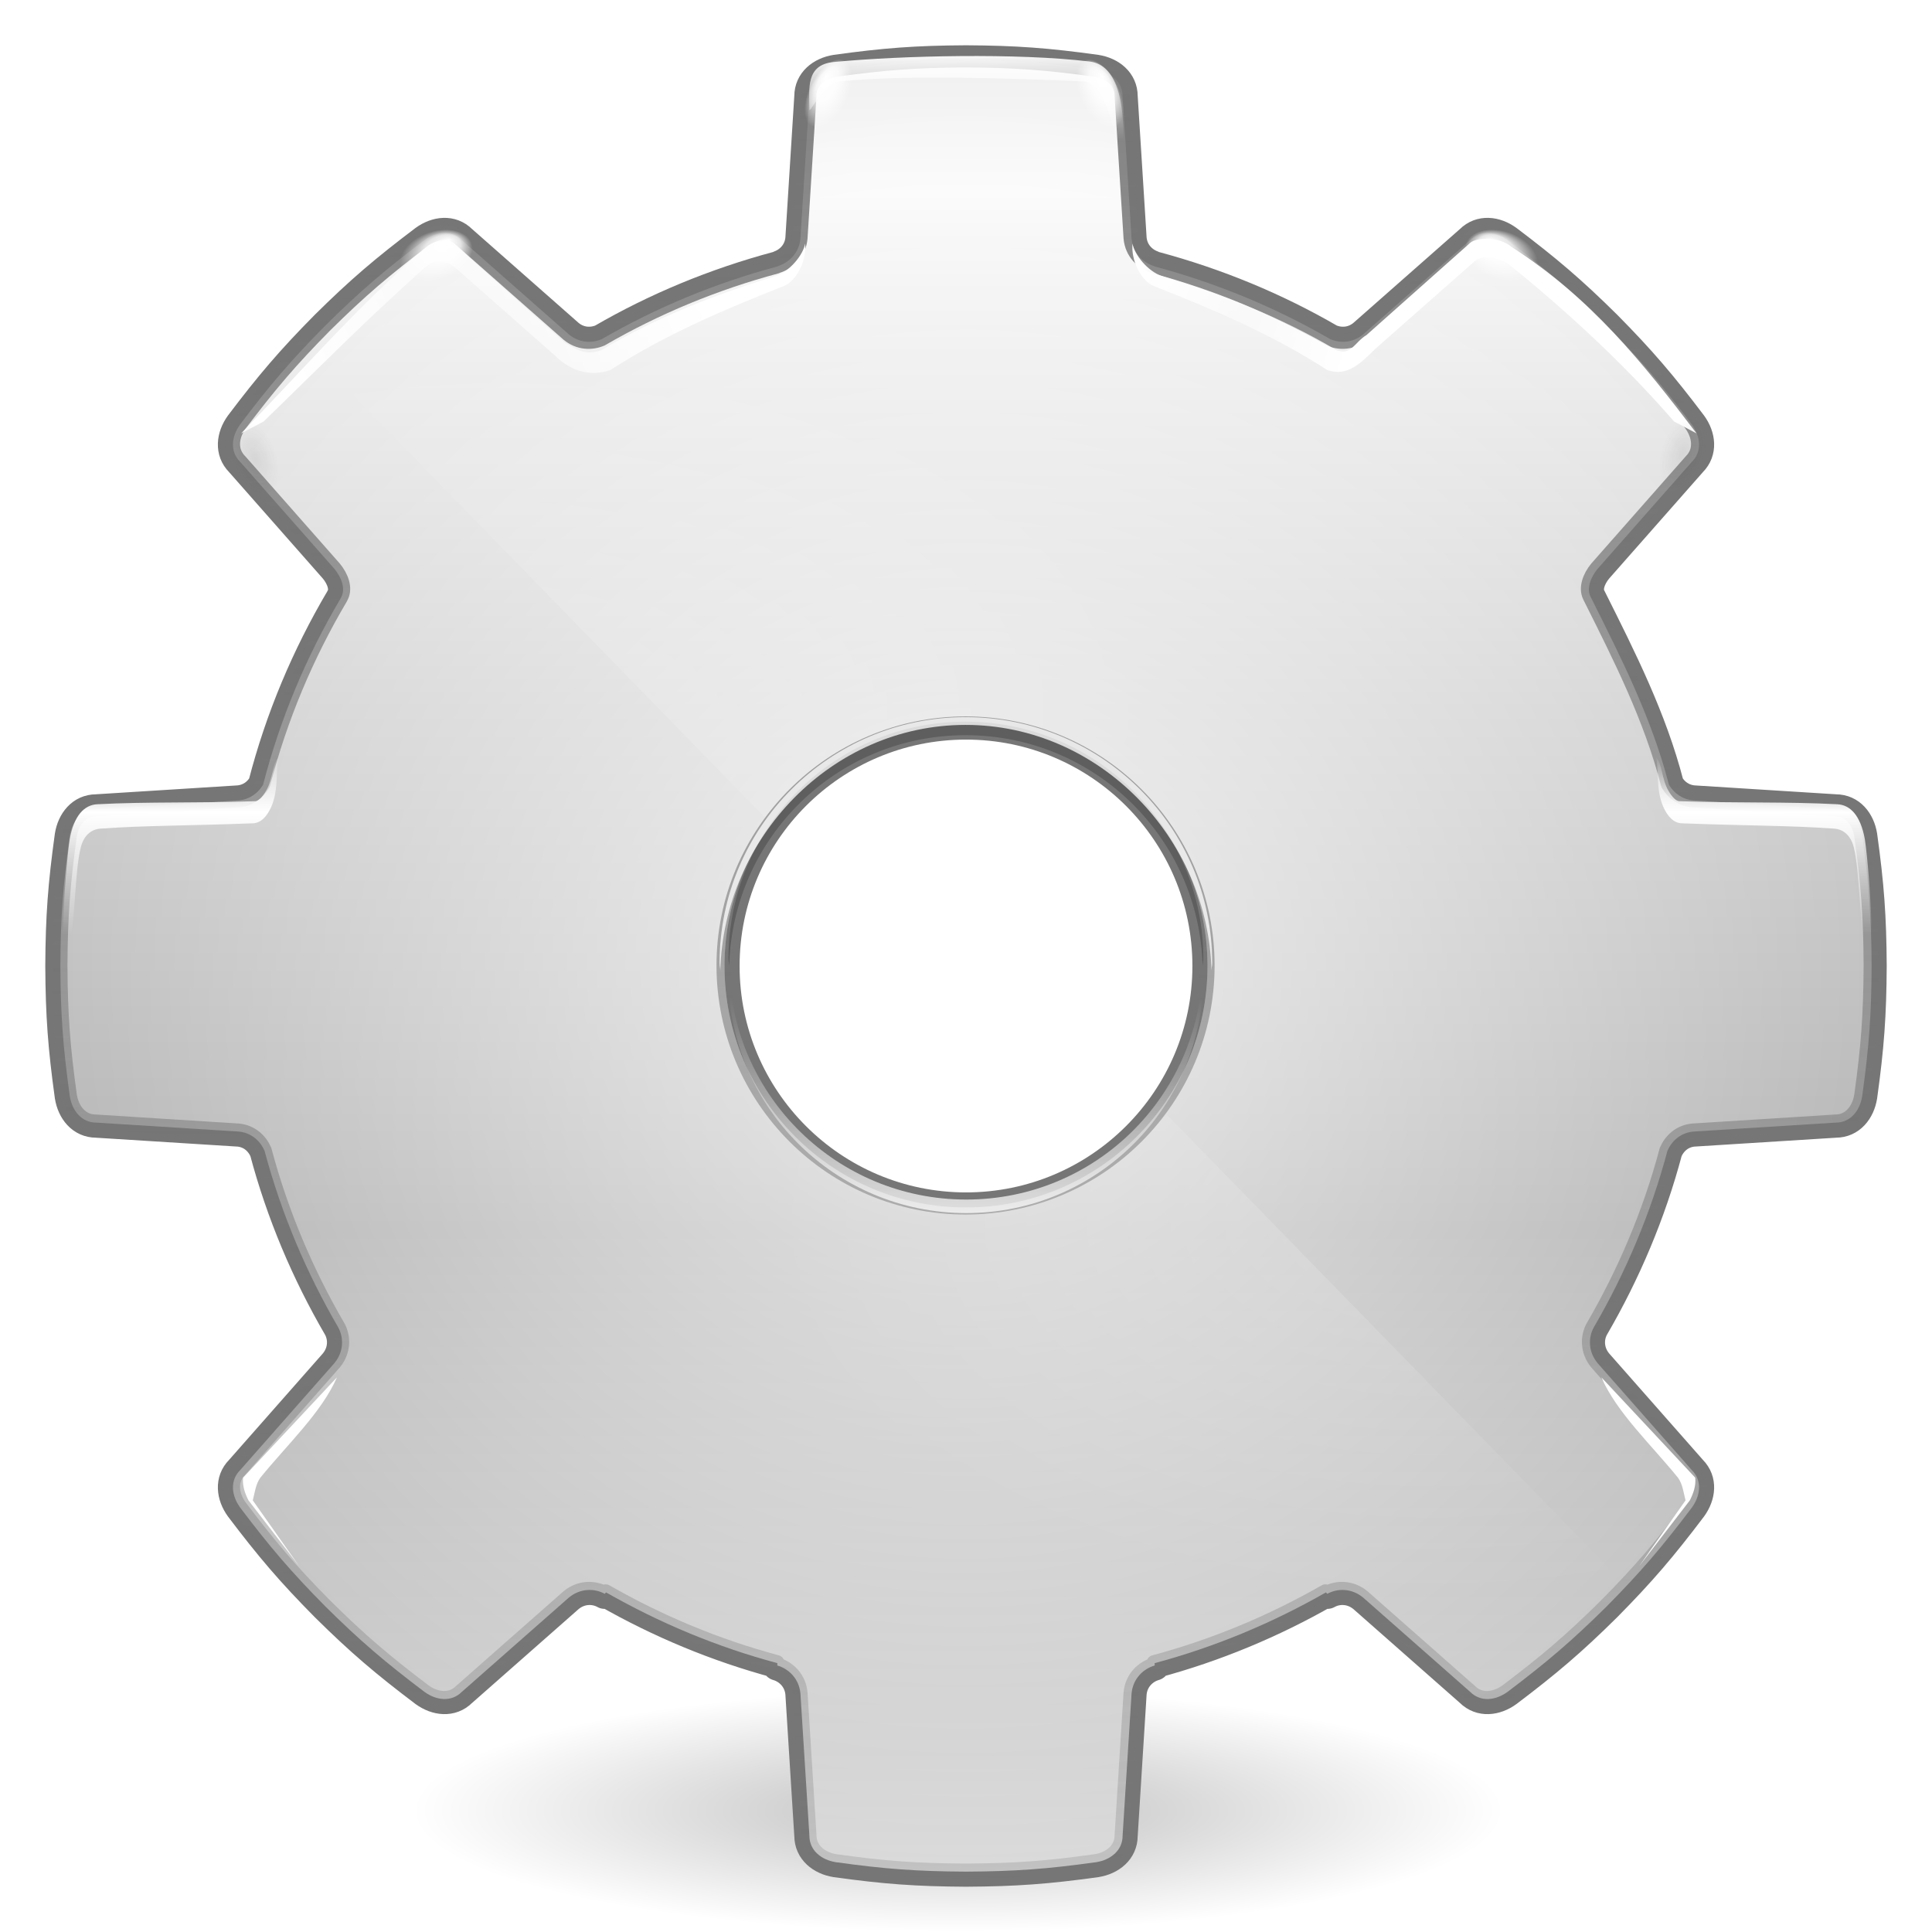 <?xml version="1.0" encoding="UTF-8" standalone="no"?>
<!-- Created with Inkscape (http://www.inkscape.org/) -->
<svg
   xmlns:dc="http://purl.org/dc/elements/1.1/"
   xmlns:cc="http://web.resource.org/cc/"
   xmlns:rdf="http://www.w3.org/1999/02/22-rdf-syntax-ns#"
   xmlns:svg="http://www.w3.org/2000/svg"
   xmlns="http://www.w3.org/2000/svg"
   xmlns:xlink="http://www.w3.org/1999/xlink"
   xmlns:sodipodi="http://sodipodi.sourceforge.net/DTD/sodipodi-0.dtd"
   xmlns:inkscape="http://www.inkscape.org/namespaces/inkscape"
   id="svg2"
   sodipodi:version="0.32"
   inkscape:version="0.45.1"
   width="128"
   height="128"
   version="1.0"
   inkscape:export-filename="/home/pinheiro/pics/oxygen/scalable/actions/exec.png"
   inkscape:export-xdpi="11.25"
   inkscape:export-ydpi="11.25"
   sodipodi:docbase="/home/pinheiro/pics/oxygen/scalable/actions"
   sodipodi:docname="exec.svg"
   inkscape:output_extension="org.inkscape.output.svg.inkscape">
  <defs
     id="defs5">
    <linearGradient
       inkscape:collect="always"
       id="linearGradient5968">
      <stop
         style="stop-color:#000000;stop-opacity:1;"
         offset="0"
         id="stop5970" />
      <stop
         style="stop-color:#000000;stop-opacity:0;"
         offset="1"
         id="stop5972" />
    </linearGradient>
    <linearGradient
       inkscape:collect="always"
       id="linearGradient5880">
      <stop
         style="stop-color:#ffffff;stop-opacity:1;"
         offset="0"
         id="stop5882" />
      <stop
         style="stop-color:#ffffff;stop-opacity:0;"
         offset="1"
         id="stop5884" />
    </linearGradient>
    <linearGradient
       id="linearGradient5515">
      <stop
         style="stop-color:#ffffff;stop-opacity:0;"
         offset="0"
         id="stop5517" />
      <stop
         id="stop5523"
         offset="0.325"
         style="stop-color:#ffffff;stop-opacity:1;" />
      <stop
         style="stop-color:#ffffff;stop-opacity:0;"
         offset="1"
         id="stop5519" />
    </linearGradient>
    <linearGradient
       id="linearGradient5267">
      <stop
         style="stop-color:#ffffff;stop-opacity:1;"
         offset="0"
         id="stop5269" />
      <stop
         id="stop5275"
         offset="0.5"
         style="stop-color:#ffffff;stop-opacity:0.504;" />
      <stop
         style="stop-color:#ffffff;stop-opacity:1;"
         offset="1"
         id="stop5271" />
    </linearGradient>
    <linearGradient
       id="linearGradient5247">
      <stop
         style="stop-color:#ffffff;stop-opacity:1;"
         offset="0"
         id="stop5249" />
      <stop
         id="stop5255"
         offset="0.5"
         style="stop-color:#ffffff;stop-opacity:0.791;" />
      <stop
         style="stop-color:#ffffff;stop-opacity:0;"
         offset="1"
         id="stop5251" />
    </linearGradient>
    <linearGradient
       inkscape:collect="always"
       id="linearGradient5213">
      <stop
         style="stop-color:#ffffff;stop-opacity:1;"
         offset="0"
         id="stop5215" />
      <stop
         style="stop-color:#ffffff;stop-opacity:0;"
         offset="1"
         id="stop5217" />
    </linearGradient>
    <linearGradient
       inkscape:collect="always"
       id="linearGradient5131">
      <stop
         style="stop-color:#767676;stop-opacity:1;"
         offset="0"
         id="stop5133" />
      <stop
         style="stop-color:#767676;stop-opacity:0;"
         offset="1"
         id="stop5135" />
    </linearGradient>
    <linearGradient
       inkscape:collect="always"
       id="linearGradient4993">
      <stop
         style="stop-color:#ffffff;stop-opacity:1;"
         offset="0"
         id="stop4995" />
      <stop
         style="stop-color:#ffffff;stop-opacity:0;"
         offset="1"
         id="stop4997" />
    </linearGradient>
    <linearGradient
       inkscape:collect="always"
       id="linearGradient4913">
      <stop
         style="stop-color:#ffffff;stop-opacity:1;"
         offset="0"
         id="stop4915" />
      <stop
         style="stop-color:#ffffff;stop-opacity:0;"
         offset="1"
         id="stop4917" />
    </linearGradient>
    <linearGradient
       id="linearGradient4893">
      <stop
         style="stop-color:#000000;stop-opacity:0;"
         offset="0"
         id="stop4895" />
      <stop
         id="stop4909"
         offset="0.611"
         style="stop-color:#000000;stop-opacity:0;" />
      <stop
         id="stop4905"
         offset="0.685"
         style="stop-color:#000000;stop-opacity:0.378;" />
      <stop
         style="stop-color:#000000;stop-opacity:0;"
         offset="0.75"
         id="stop4907" />
      <stop
         style="stop-color:#000000;stop-opacity:0;"
         offset="1"
         id="stop4897" />
    </linearGradient>
    <linearGradient
       inkscape:collect="always"
       id="linearGradient3285">
      <stop
         style="stop-color:#474747;stop-opacity:1;"
         offset="0"
         id="stop3287" />
      <stop
         style="stop-color:#474747;stop-opacity:0;"
         offset="1"
         id="stop3289" />
    </linearGradient>
    <linearGradient
       id="linearGradient3184">
      <stop
         style="stop-color:#fcfcfc;stop-opacity:1;"
         offset="0"
         id="stop3186" />
      <stop
         style="stop-color:#c0c0c0;stop-opacity:1;"
         offset="1"
         id="stop3188" />
    </linearGradient>
    <linearGradient
       id="linearGradient3152">
      <stop
         style="stop-color:#a2a2a2;stop-opacity:1;"
         offset="0"
         id="stop3154" />
      <stop
         id="stop3166"
         offset="0.278"
         style="stop-color:#b7b7b7;stop-opacity:1;" />
      <stop
         id="stop3160"
         offset="0.348"
         style="stop-color:#f2f2f2;stop-opacity:1;" />
      <stop
         style="stop-color:#858585;stop-opacity:1;"
         offset="0.691"
         id="stop3162" />
      <stop
         id="stop3164"
         offset="0.767"
         style="stop-color:#8f8f8f;stop-opacity:1;" />
      <stop
         style="stop-color:#a4a4a4;stop-opacity:1;"
         offset="0.849"
         id="stop3182" />
      <stop
         style="stop-color:#757575;stop-opacity:1;"
         offset="0.884"
         id="stop3178" />
      <stop
         id="stop3180"
         offset="0.913"
         style="stop-color:#989898;stop-opacity:1;" />
      <stop
         style="stop-color:#acacac;stop-opacity:1;"
         offset="1"
         id="stop3156" />
    </linearGradient>
    <linearGradient
       id="linearGradient10207">
      <stop
         id="stop10209"
         offset="0"
         style="stop-color:#b4b4b4;stop-opacity:1;" />
      <stop
         style="stop-color:#d1d1d1;stop-opacity:1;"
         offset="0.5"
         id="stop4937" />
      <stop
         id="stop10211"
         offset="1"
         style="stop-color:#fafafa;stop-opacity:1;" />
    </linearGradient>
    <linearGradient
       id="linearGradient3752">
      <stop
         id="stop3754"
         offset="0"
         style="stop-color:#000000;stop-opacity:1;" />
      <stop
         id="stop3756"
         offset="1"
         style="stop-color:#000000;stop-opacity:0;" />
    </linearGradient>
    <radialGradient
       inkscape:collect="always"
       xlink:href="#linearGradient4893"
       id="radialGradient4903"
       cx="-1.249"
       cy="23.725"
       fx="-1.249"
       fy="61.404"
       r="60"
       gradientUnits="userSpaceOnUse"
       gradientTransform="matrix(1.358,1.503,-1.633,1.476,-61.052,-44.648)" />
    <radialGradient
       inkscape:collect="always"
       xlink:href="#linearGradient4913"
       id="radialGradient4925"
       gradientUnits="userSpaceOnUse"
       cx="-84"
       cy="64"
       fx="-84"
       fy="64"
       r="60" />
    <mask
       maskUnits="userSpaceOnUse"
       id="mask4921">
      <path
         style="opacity:1;fill:url(#radialGradient4925);fill-opacity:1;stroke:none;stroke-width:3;stroke-linecap:round;stroke-linejoin:round;stroke-miterlimit:4;stroke-dasharray:none;stroke-dashoffset:1.088;stroke-opacity:1"
         d="M -84,4 C -87.274,4.017 -89.376,4.174 -92.625,4.625 C -93.587,4.778 -94.375,5.406 -94.375,6.375 L -94.969,15.812 C -95.057,16.768 -95.725,17.397 -96.437,17.625 C -96.459,17.632 -96.478,17.65 -96.5,17.656 C -100.617,18.761 -104.523,20.378 -108.125,22.469 C -108.777,22.751 -109.617,22.734 -110.312,22.156 L -117.406,15.906 C -118.092,15.221 -119.086,15.334 -119.875,15.906 C -122.492,17.885 -124.11,19.26 -126.438,21.562 C -128.74,23.89 -130.115,25.508 -132.094,28.125 C -132.666,28.914 -132.779,29.908 -132.094,30.594 L -125.844,37.688 C -125.37,38.258 -125.108,38.996 -125.375,39.531 L -125.438,39.656 C -127.683,43.456 -129.432,47.593 -130.562,51.969 C -130.574,51.989 -130.581,52.011 -130.594,52.031 C -130.911,52.544 -131.449,52.963 -132.188,53.031 L -141.625,53.625 C -142.594,53.625 -143.222,54.413 -143.375,55.375 C -143.826,58.624 -143.983,60.726 -144,64 C -143.983,67.274 -143.826,69.376 -143.375,72.625 C -143.222,73.587 -142.594,74.375 -141.625,74.375 L -132.188,74.969 C -131.32,75.049 -130.744,75.615 -130.469,76.25 C -129.366,80.393 -127.703,84.314 -125.594,87.938 C -125.221,88.606 -125.212,89.552 -125.844,90.312 L -132.094,97.406 C -132.779,98.092 -132.666,99.086 -132.094,99.875 C -130.115,102.492 -128.74,104.11 -126.438,106.438 C -124.11,108.74 -122.492,110.115 -119.875,112.094 C -119.086,112.666 -118.092,112.779 -117.406,112.094 L -110.312,105.844 C -109.552,105.212 -108.606,105.221 -107.938,105.594 L -107.844,105.5 C -104.316,107.517 -100.516,109.11 -96.5,110.188 L -96.5,110.344 C -95.764,110.553 -95.06,111.203 -94.969,112.188 L -94.375,121.625 C -94.375,122.594 -93.587,123.222 -92.625,123.375 C -89.376,123.826 -87.274,123.983 -84,124 C -80.726,123.983 -78.624,123.826 -75.375,123.375 C -74.413,123.222 -73.625,122.594 -73.625,121.625 L -73.031,112.188 C -72.94,111.203 -72.236,110.553 -71.5,110.344 L -71.5,110.188 C -67.484,109.11 -63.684,107.517 -60.156,105.5 L -60.062,105.594 C -59.394,105.221 -58.448,105.212 -57.687,105.844 L -50.594,112.094 C -49.908,112.779 -48.914,112.666 -48.125,112.094 C -45.508,110.115 -43.89,108.74 -41.562,106.438 C -39.26,104.11 -37.885,102.492 -35.906,99.875 C -35.334,99.086 -35.221,98.092 -35.906,97.406 L -42.156,90.312 C -42.788,89.552 -42.779,88.606 -42.406,87.938 C -40.297,84.314 -38.634,80.393 -37.531,76.25 C -37.256,75.615 -36.68,75.049 -35.812,74.969 L -26.375,74.375 C -25.406,74.375 -24.778,73.587 -24.625,72.625 C -24.174,69.376 -24.017,67.274 -24,64 C -24.017,60.726 -24.174,58.624 -24.625,55.375 C -24.778,54.413 -25.406,53.625 -26.375,53.625 L -35.812,53.031 C -36.551,52.963 -37.089,52.544 -37.406,52.031 C -37.412,52.009 -37.432,51.991 -37.437,51.969 C -38.568,47.593 -40.589,43.604 -42.562,39.656 L -42.625,39.531 C -42.892,38.996 -42.63,38.258 -42.156,37.688 L -35.906,30.594 C -35.221,29.908 -35.334,28.914 -35.906,28.125 C -37.885,25.508 -39.26,23.89 -41.562,21.562 C -43.89,19.26 -45.508,17.885 -48.125,15.906 C -48.914,15.334 -49.908,15.221 -50.594,15.906 L -57.687,22.156 C -58.383,22.734 -59.223,22.751 -59.875,22.469 C -63.477,20.378 -67.383,18.761 -71.5,17.656 C -71.522,17.65 -71.541,17.632 -71.562,17.625 C -72.275,17.397 -72.943,16.768 -73.031,15.812 L -73.625,6.375 C -73.625,5.406 -74.413,4.778 -75.375,4.625 C -78.624,4.174 -80.726,4.017 -84,4 z M -84,48 C -75.168,48 -68,55.168 -68,64 C -68,72.832 -75.168,80 -84,80 C -92.832,80 -100,72.832 -100,64 C -100,55.168 -92.832,48 -84,48 z "
         id="path4923"
         sodipodi:nodetypes="ccccssccccccccsccscccccccccccccccccccccccccccccccccccccccccccccccssssccccccccsscccccsssc" />
    </mask>
    <radialGradient
       inkscape:collect="always"
       xlink:href="#linearGradient4993"
       id="radialGradient5008"
       gradientUnits="userSpaceOnUse"
       gradientTransform="matrix(1,0,0,0.578,0,-101.847)"
       cx="94.819"
       cy="67.895"
       fx="94.819"
       fy="67.895"
       r="43.734" />
    <filter
       inkscape:collect="always"
       id="filter5054">
      <feGaussianBlur
         inkscape:collect="always"
         stdDeviation="1.283"
         id="feGaussianBlur5056" />
    </filter>
    <clipPath
       clipPathUnits="userSpaceOnUse"
       id="clipPath5073">
      <path
         id="path5075"
         d="M 76.906,-70.062 C 73.994,-66.09 69.299,-63.5 64,-63.5 C 59.104,-63.5 54.717,-65.689 51.781,-69.156 C 28.642,-73.442 25.164,-55.117 20.281,-38.406 C 20.69,-37.972 21.088,-37.542 21.562,-37.062 C 23.89,-34.76 25.508,-33.385 28.125,-31.406 C 28.914,-30.834 29.908,-30.721 30.594,-31.406 L 37.688,-37.656 C 38.448,-38.288 39.394,-38.279 40.062,-37.906 L 40.156,-38 C 43.684,-35.983 47.484,-34.39 51.5,-33.312 L 51.5,-33.156 C 52.236,-32.947 52.94,-32.297 53.031,-31.312 L 53.625,-21.875 C 53.625,-20.906 54.413,-20.278 55.375,-20.125 C 58.624,-19.674 60.726,-19.517 64,-19.5 C 67.274,-19.517 69.376,-19.674 72.625,-20.125 C 73.587,-20.278 74.375,-20.906 74.375,-21.875 L 74.969,-31.312 C 75.06,-32.297 75.764,-32.947 76.5,-33.156 L 76.5,-33.312 C 80.516,-34.39 84.316,-35.983 87.844,-38 L 87.938,-37.906 C 88.606,-38.279 89.552,-38.288 90.312,-37.656 L 97.406,-31.406 C 98.092,-30.721 99.086,-30.834 99.875,-31.406 C 102.492,-33.385 104.11,-34.76 106.438,-37.062 C 106.923,-37.553 107.333,-37.994 107.75,-38.437 C 111.674,-45.524 82.141,-81.872 76.906,-70.062 z "
         clip-path="none"
         mask="none"
         style="opacity:0.431;fill:url(#radialGradient5077);fill-opacity:1;stroke:none;stroke-width:3;stroke-linecap:round;stroke-linejoin:round;stroke-miterlimit:4;stroke-dasharray:none;stroke-dashoffset:1.088;stroke-opacity:1"
         sodipodi:nodetypes="csccccccccccccccccccccccccccc" />
    </clipPath>
    <radialGradient
       inkscape:collect="always"
       xlink:href="#linearGradient4993"
       id="radialGradient5077"
       gradientUnits="userSpaceOnUse"
       gradientTransform="matrix(1,0,0,0.578,0,-101.847)"
       cx="94.819"
       cy="67.895"
       fx="94.819"
       fy="67.895"
       r="43.734" />
    <radialGradient
       inkscape:collect="always"
       xlink:href="#linearGradient4993"
       id="radialGradient5081"
       gradientUnits="userSpaceOnUse"
       gradientTransform="matrix(1,0,0,0.578,0,-101.847)"
       cx="94.819"
       cy="67.895"
       fx="94.819"
       fy="67.895"
       r="43.734" />
    <filter
       inkscape:collect="always"
       id="filter5162">
      <feGaussianBlur
         inkscape:collect="always"
         stdDeviation="0.605"
         id="feGaussianBlur5164" />
    </filter>
    <linearGradient
       inkscape:collect="always"
       xlink:href="#linearGradient10207"
       id="linearGradient5175"
       gradientUnits="userSpaceOnUse"
       gradientTransform="translate(4.044,1.284)"
       spreadMethod="reflect"
       x1="64"
       y1="81.5"
       x2="64"
       y2="12.678" />
    <radialGradient
       inkscape:collect="always"
       xlink:href="#linearGradient4893"
       id="radialGradient5177"
       gradientUnits="userSpaceOnUse"
       gradientTransform="matrix(1.358,1.503,-1.633,1.476,-61.052,-44.648)"
       cx="-1.249"
       cy="23.725"
       fx="-1.249"
       fy="61.404"
       r="60" />
    <radialGradient
       inkscape:collect="always"
       xlink:href="#linearGradient4993"
       id="radialGradient5179"
       gradientUnits="userSpaceOnUse"
       gradientTransform="matrix(1,0,0,0.578,0,-101.847)"
       cx="94.819"
       cy="67.895"
       fx="94.819"
       fy="67.895"
       r="43.734" />
    <radialGradient
       inkscape:collect="always"
       xlink:href="#linearGradient4993"
       id="radialGradient5181"
       gradientUnits="userSpaceOnUse"
       gradientTransform="matrix(1,0,0,0.578,0,-101.847)"
       cx="94.819"
       cy="67.895"
       fx="94.819"
       fy="67.895"
       r="43.734" />
    <radialGradient
       inkscape:collect="always"
       xlink:href="#linearGradient4913"
       id="radialGradient5183"
       gradientUnits="userSpaceOnUse"
       gradientTransform="translate(152.044,1.284)"
       cx="-84"
       cy="64"
       fx="-84"
       fy="64"
       r="60" />
    <linearGradient
       inkscape:collect="always"
       xlink:href="#linearGradient5131"
       id="linearGradient5185"
       gradientUnits="userSpaceOnUse"
       gradientTransform="translate(-225.986,40.75)"
       x1="283.5"
       y1="-52.5"
       x2="282.5"
       y2="128.5" />
    <linearGradient
       inkscape:collect="always"
       xlink:href="#linearGradient5213"
       id="linearGradient5219"
       x1="62.937"
       y1="3.85"
       x2="63.021"
       y2="9.852"
       gradientUnits="userSpaceOnUse"
       gradientTransform="translate(-2.9613216e-2,-0.459)" />
    <radialGradient
       inkscape:collect="always"
       xlink:href="#linearGradient5247"
       id="radialGradient5253"
       cx="54.673"
       cy="6.85"
       fx="54.046"
       fy="6.341"
       r="1.289"
       gradientTransform="matrix(1,0,0,1.902,0,-6.178)"
       gradientUnits="userSpaceOnUse" />
    <filter
       inkscape:collect="always"
       id="filter5257">
      <feGaussianBlur
         inkscape:collect="always"
         stdDeviation="0.023"
         id="feGaussianBlur5259" />
    </filter>
    <radialGradient
       inkscape:collect="always"
       xlink:href="#linearGradient5247"
       id="radialGradient5263"
       gradientUnits="userSpaceOnUse"
       gradientTransform="matrix(1,0,0,1.902,0,-6.178)"
       cx="54.673"
       cy="6.85"
       fx="54.046"
       fy="6.341"
       r="1.289" />
    <linearGradient
       inkscape:collect="always"
       xlink:href="#linearGradient5267"
       id="linearGradient5273"
       x1="43.714"
       y1="11.362"
       x2="18.252"
       y2="21.729"
       gradientUnits="userSpaceOnUse" />
    <filter
       inkscape:collect="always"
       id="filter5309">
      <feGaussianBlur
         inkscape:collect="always"
         stdDeviation="0.093"
         id="feGaussianBlur5311" />
    </filter>
    <radialGradient
       inkscape:collect="always"
       xlink:href="#linearGradient5247"
       id="radialGradient5315"
       gradientUnits="userSpaceOnUse"
       gradientTransform="matrix(1,0,0,1.902,0,-6.178)"
       cx="54.673"
       cy="6.85"
       fx="54.046"
       fy="6.341"
       r="1.289" />
    <linearGradient
       inkscape:collect="always"
       xlink:href="#linearGradient5267"
       id="linearGradient5337"
       gradientUnits="userSpaceOnUse"
       x1="52.722"
       y1="17.797"
       x2="38.628"
       y2="22.658" />
    <radialGradient
       inkscape:collect="always"
       xlink:href="#linearGradient5247"
       id="radialGradient5339"
       gradientUnits="userSpaceOnUse"
       gradientTransform="matrix(1,0,0,1.902,0,-6.178)"
       cx="54.673"
       cy="6.85"
       fx="54.046"
       fy="6.341"
       r="1.289" />
    <radialGradient
       inkscape:collect="always"
       xlink:href="#linearGradient3285"
       id="radialGradient5343"
       gradientUnits="userSpaceOnUse"
       gradientTransform="matrix(1,0,0,1.902,0,-6.178)"
       cx="54.673"
       cy="6.85"
       fx="54.673"
       fy="6.85"
       r="1.289" />
    <filter
       inkscape:collect="always"
       x="-0.113"
       width="1.226"
       y="-0.067"
       height="1.133"
       id="filter5505">
      <feGaussianBlur
         inkscape:collect="always"
         stdDeviation="0.133"
         id="feGaussianBlur5507" />
    </filter>
    <radialGradient
       inkscape:collect="always"
       xlink:href="#linearGradient3285"
       id="radialGradient5511"
       gradientUnits="userSpaceOnUse"
       gradientTransform="matrix(1,0,0,1.902,0,-6.178)"
       cx="54.673"
       cy="6.85"
       fx="54.673"
       fy="6.85"
       r="1.289" />
    <linearGradient
       inkscape:collect="always"
       xlink:href="#linearGradient5515"
       id="linearGradient5521"
       x1="114.296"
       y1="49.937"
       x2="114.296"
       y2="61.877"
       gradientUnits="userSpaceOnUse" />
    <filter
       inkscape:collect="always"
       id="filter5581">
      <feGaussianBlur
         inkscape:collect="always"
         stdDeviation="0.204"
         id="feGaussianBlur5583" />
    </filter>
    <linearGradient
       inkscape:collect="always"
       xlink:href="#linearGradient5515"
       id="linearGradient5587"
       gradientUnits="userSpaceOnUse"
       x1="114.296"
       y1="49.937"
       x2="114.296"
       y2="61.877" />
    <filter
       inkscape:collect="always"
       id="filter5718">
      <feGaussianBlur
         inkscape:collect="always"
         stdDeviation="0.487"
         id="feGaussianBlur5720" />
    </filter>
    <filter
       inkscape:collect="always"
       id="filter5836">
      <feGaussianBlur
         inkscape:collect="always"
         stdDeviation="0.124"
         id="feGaussianBlur5838" />
    </filter>
    <filter
       inkscape:collect="always"
       id="filter5876">
      <feGaussianBlur
         inkscape:collect="always"
         stdDeviation="0.119"
         id="feGaussianBlur5878" />
    </filter>
    <linearGradient
       inkscape:collect="always"
       xlink:href="#linearGradient5880"
       id="linearGradient5886"
       x1="63.993"
       y1="80.37"
       x2="63.993"
       y2="66.132"
       gradientUnits="userSpaceOnUse" />
    <filter
       inkscape:collect="always"
       id="filter5960">
      <feGaussianBlur
         inkscape:collect="always"
         stdDeviation="0.07"
         id="feGaussianBlur5962" />
    </filter>
    <radialGradient
       inkscape:collect="always"
       xlink:href="#linearGradient5968"
       id="radialGradient5974"
       cx="66.917"
       cy="121.709"
       fx="66.917"
       fy="121.709"
       r="36.032"
       gradientTransform="matrix(1,0,0,0.111,0,108.185)"
       gradientUnits="userSpaceOnUse" />
    <filter
       inkscape:collect="always"
       x="-0.035"
       width="1.069"
       y="-0.312"
       height="1.625"
       id="filter6028">
      <feGaussianBlur
         inkscape:collect="always"
         stdDeviation="1.042"
         id="feGaussianBlur6030" />
    </filter>
  </defs>
  <sodipodi:namedview
     inkscape:window-height="837"
     inkscape:window-width="1270"
     inkscape:pageshadow="2"
     inkscape:pageopacity="0.0"
     guidetolerance="10.0"
     gridtolerance="10.0"
     objecttolerance="10.0"
     borderopacity="1.0"
     bordercolor="#666666"
     pagecolor="#ffffff"
     id="base"
     width="128px"
     height="128px"
     gridspacingx="4px"
     gridspacingy="4px"
     gridempspacing="2"
     showgrid="false"
     inkscape:zoom="2.4726563"
     inkscape:cx="78.235879"
     inkscape:cy="21.415505"
     inkscape:window-x="306"
     inkscape:window-y="118"
     inkscape:current-layer="svg2" />
  <path
     sodipodi:type="arc"
     style="opacity:0.502;fill:url(#radialGradient5974);fill-opacity:1.0;stroke:none;stroke-width:4;stroke-linecap:round;stroke-linejoin:round;stroke-miterlimit:4;stroke-dasharray:none;stroke-dashoffset:1.088;stroke-opacity:1;filter:url(#filter6028)"
     id="path5966"
     sodipodi:cx="66.917099"
     sodipodi:cy="121.70865"
     sodipodi:rx="36.032284"
     sodipodi:ry="4.0035872"
     d="M 102.949 121.709 A 36.032 4.004 0 1 1  30.885,121.709 A 36.032 4.004 0 1 1  102.949 121.709 z"
     transform="matrix(1,0,0,2,-3.432,-123.424)" />
  <g
     id="g5166"
     transform="translate(-4.044,-1.284)">
    <path
       mask="none"
       style="opacity:1;fill:#363636;fill-opacity:1;stroke:#767676;stroke-width:2;stroke-linecap:round;stroke-linejoin:round;stroke-miterlimit:4;stroke-dasharray:none;stroke-dashoffset:1.088;stroke-opacity:1"
       d="M 68.044,5.284 C 64.77,5.301 62.668,5.457 59.419,5.909 C 58.457,6.062 57.669,6.689 57.669,7.659 L 57.075,17.096 C 56.987,18.051 56.319,18.68 55.607,18.909 C 55.585,18.916 55.566,18.934 55.544,18.94 C 51.427,20.045 47.521,21.662 43.919,23.752 C 43.268,24.034 42.427,24.017 41.732,23.44 L 34.638,17.19 C 33.952,16.504 32.958,16.618 32.169,17.19 C 29.553,19.168 27.934,20.543 25.607,22.846 C 23.304,25.173 21.929,26.792 19.95,29.409 C 19.379,30.197 19.265,31.192 19.95,31.877 L 26.2,38.971 C 26.674,39.542 26.937,40.28 26.669,40.815 L 26.607,40.94 C 24.361,44.739 22.612,48.876 21.482,53.252 C 21.47,53.273 21.463,53.294 21.45,53.315 C 21.133,53.828 20.595,54.246 19.857,54.315 L 10.419,54.909 C 9.45,54.909 8.822,55.697 8.669,56.659 C 8.218,59.908 8.062,62.01 8.044,65.284 C 8.062,68.557 8.218,70.659 8.669,73.909 C 8.822,74.871 9.45,75.659 10.419,75.659 L 19.857,76.252 C 20.724,76.333 21.3,76.899 21.575,77.534 C 22.679,81.677 24.342,85.598 26.45,89.221 C 26.823,89.89 26.832,90.835 26.2,91.596 L 19.95,98.69 C 19.265,99.375 19.379,100.37 19.95,101.159 C 21.929,103.775 23.304,105.394 25.607,107.721 C 27.934,110.024 29.553,111.399 32.169,113.377 C 32.958,113.949 33.952,114.063 34.638,113.377 L 41.732,107.127 C 42.492,106.496 43.438,106.504 44.107,106.877 L 44.2,106.784 C 47.728,108.801 51.529,110.393 55.544,111.471 L 55.544,111.627 C 56.281,111.836 56.984,112.487 57.075,113.471 L 57.669,122.909 C 57.669,123.878 58.457,124.505 59.419,124.659 C 62.668,125.11 64.77,125.266 68.044,125.284 C 71.318,125.266 73.42,125.11 76.669,124.659 C 77.631,124.505 78.419,123.878 78.419,122.909 L 79.013,113.471 C 79.104,112.487 79.808,111.836 80.544,111.627 L 80.544,111.471 C 84.56,110.393 88.36,108.801 91.888,106.784 L 91.982,106.877 C 92.65,106.504 93.596,106.496 94.357,107.127 L 101.45,113.377 C 102.136,114.063 103.131,113.949 103.919,113.377 C 106.536,111.399 108.155,110.024 110.482,107.721 C 112.784,105.394 114.159,103.775 116.138,101.159 C 116.71,100.37 116.823,99.375 116.138,98.69 L 109.888,91.596 C 109.256,90.835 109.265,89.89 109.638,89.221 C 111.747,85.598 113.41,81.677 114.513,77.534 C 114.788,76.899 115.364,76.333 116.232,76.252 L 125.669,75.659 C 126.639,75.659 127.266,74.871 127.419,73.909 C 127.87,70.659 128.027,68.557 128.044,65.284 C 128.027,62.01 127.87,59.908 127.419,56.659 C 127.266,55.697 126.639,54.909 125.669,54.909 L 116.232,54.315 C 115.493,54.246 114.955,53.828 114.638,53.315 C 114.632,53.293 114.612,53.274 114.607,53.252 C 113.477,48.876 111.456,44.887 109.482,40.94 L 109.419,40.815 C 109.152,40.28 109.414,39.542 109.888,38.971 L 116.138,31.877 C 116.823,31.192 116.71,30.197 116.138,29.409 C 114.159,26.792 112.784,25.173 110.482,22.846 C 108.155,20.543 106.536,19.168 103.919,17.19 C 103.131,16.618 102.136,16.504 101.45,17.19 L 94.357,23.44 C 93.661,24.017 92.821,24.034 92.169,23.752 C 88.567,21.662 84.661,20.045 80.544,18.94 C 80.522,18.934 80.504,18.916 80.482,18.909 C 79.77,18.68 79.101,18.051 79.013,17.096 L 78.419,7.659 C 78.419,6.689 77.631,6.062 76.669,5.909 C 73.42,5.457 71.318,5.301 68.044,5.284 z M 68.044,49.284 C 76.876,49.284 84.044,56.452 84.044,65.284 C 84.044,74.116 76.876,81.284 68.044,81.284 C 59.212,81.284 52.044,74.116 52.044,65.284 C 52.044,56.452 59.212,49.284 68.044,49.284 z "
       id="path5091"
       sodipodi:nodetypes="ccccssccccccccsccscccccccccccccccccccccccccccccccccccccccccccccccssssccccccccsscccccsssc" />
    <path
       sodipodi:nodetypes="ccccssccccccccsccscccccccccccccccccccccccccccccccccccccccccccccccssssccccccccsscccccsssc"
       id="path3139"
       d="M 68.044,5.284 C 64.77,5.301 62.668,5.457 59.419,5.909 C 58.457,6.062 57.669,6.689 57.669,7.659 L 57.075,17.096 C 56.987,18.051 56.319,18.68 55.607,18.909 C 55.585,18.916 55.566,18.934 55.544,18.94 C 51.427,20.045 47.521,21.662 43.919,23.752 C 43.268,24.034 42.427,24.017 41.732,23.44 L 34.638,17.19 C 33.952,16.504 32.958,16.618 32.169,17.19 C 29.553,19.168 27.934,20.543 25.607,22.846 C 23.304,25.173 21.929,26.792 19.95,29.409 C 19.379,30.197 19.265,31.192 19.95,31.877 L 26.2,38.971 C 26.674,39.542 26.937,40.28 26.669,40.815 L 26.607,40.94 C 24.361,44.739 22.612,48.876 21.482,53.252 C 21.47,53.273 21.463,53.294 21.45,53.315 C 21.133,53.828 20.595,54.246 19.857,54.315 L 10.419,54.909 C 9.45,54.909 8.822,55.697 8.669,56.659 C 8.218,59.908 8.062,62.01 8.044,65.284 C 8.062,68.557 8.218,70.659 8.669,73.909 C 8.822,74.871 9.45,75.659 10.419,75.659 L 19.857,76.252 C 20.724,76.333 21.3,76.899 21.575,77.534 C 22.679,81.677 24.342,85.598 26.45,89.221 C 26.823,89.89 26.832,90.835 26.2,91.596 L 19.95,98.69 C 19.265,99.375 19.379,100.37 19.95,101.159 C 21.929,103.775 23.304,105.394 25.607,107.721 C 27.934,110.024 29.553,111.399 32.169,113.377 C 32.958,113.949 33.952,114.063 34.638,113.377 L 41.732,107.127 C 42.492,106.496 43.438,106.504 44.107,106.877 L 44.2,106.784 C 47.728,108.801 51.529,110.393 55.544,111.471 L 55.544,111.627 C 56.281,111.836 56.984,112.487 57.075,113.471 L 57.669,122.909 C 57.669,123.878 58.457,124.505 59.419,124.659 C 62.668,125.11 64.77,125.266 68.044,125.284 C 71.318,125.266 73.42,125.11 76.669,124.659 C 77.631,124.505 78.419,123.878 78.419,122.909 L 79.013,113.471 C 79.104,112.487 79.808,111.836 80.544,111.627 L 80.544,111.471 C 84.56,110.393 88.36,108.801 91.888,106.784 L 91.982,106.877 C 92.65,106.504 93.596,106.496 94.357,107.127 L 101.45,113.377 C 102.136,114.063 103.131,113.949 103.919,113.377 C 106.536,111.399 108.155,110.024 110.482,107.721 C 112.784,105.394 114.159,103.775 116.138,101.159 C 116.71,100.37 116.823,99.375 116.138,98.69 L 109.888,91.596 C 109.256,90.835 109.265,89.89 109.638,89.221 C 111.747,85.598 113.41,81.677 114.513,77.534 C 114.788,76.899 115.364,76.333 116.232,76.252 L 125.669,75.659 C 126.639,75.659 127.266,74.871 127.419,73.909 C 127.87,70.659 128.027,68.557 128.044,65.284 C 128.027,62.01 127.87,59.908 127.419,56.659 C 127.266,55.697 126.639,54.909 125.669,54.909 L 116.232,54.315 C 115.493,54.246 114.955,53.828 114.638,53.315 C 114.632,53.293 114.612,53.274 114.607,53.252 C 113.477,48.876 111.456,44.887 109.482,40.94 L 109.419,40.815 C 109.152,40.28 109.414,39.542 109.888,38.971 L 116.138,31.877 C 116.823,31.192 116.71,30.197 116.138,29.409 C 114.159,26.792 112.784,25.173 110.482,22.846 C 108.155,20.543 106.536,19.168 103.919,17.19 C 103.131,16.618 102.136,16.504 101.45,17.19 L 94.357,23.44 C 93.661,24.017 92.821,24.034 92.169,23.752 C 88.567,21.662 84.661,20.045 80.544,18.94 C 80.522,18.934 80.504,18.916 80.482,18.909 C 79.77,18.68 79.101,18.051 79.013,17.096 L 78.419,7.659 C 78.419,6.689 77.631,6.062 76.669,5.909 C 73.42,5.457 71.318,5.301 68.044,5.284 z M 68.044,49.284 C 76.876,49.284 84.044,56.452 84.044,65.284 C 84.044,74.116 76.876,81.284 68.044,81.284 C 59.212,81.284 52.044,74.116 52.044,65.284 C 52.044,56.452 59.212,49.284 68.044,49.284 z "
       style="opacity:1;fill:url(#linearGradient5175);fill-opacity:1;stroke:none;stroke-width:3;stroke-linecap:round;stroke-linejoin:round;stroke-miterlimit:4;stroke-dasharray:none;stroke-dashoffset:1.088;stroke-opacity:1" />
    <path
       transform="translate(152.044,1.284)"
       mask="url(#mask4921)"
       style="opacity:1;fill:url(#radialGradient5177);fill-opacity:1;stroke:none;stroke-width:3;stroke-linecap:round;stroke-linejoin:round;stroke-miterlimit:4;stroke-dasharray:none;stroke-dashoffset:1.088;stroke-opacity:1"
       d="M -84,4 C -87.274,4.017 -89.376,4.174 -92.625,4.625 C -93.587,4.778 -94.375,5.406 -94.375,6.375 L -94.969,15.812 C -95.057,16.768 -95.725,17.397 -96.437,17.625 C -96.459,17.632 -96.478,17.65 -96.5,17.656 C -100.617,18.761 -104.523,20.378 -108.125,22.469 C -108.777,22.751 -109.617,22.734 -110.312,22.156 L -117.406,15.906 C -118.092,15.221 -119.086,15.334 -119.875,15.906 C -122.492,17.885 -124.11,19.26 -126.438,21.562 C -128.74,23.89 -130.115,25.508 -132.094,28.125 C -132.666,28.914 -132.779,29.908 -132.094,30.594 L -125.844,37.688 C -125.37,38.258 -125.108,38.996 -125.375,39.531 L -125.438,39.656 C -127.683,43.456 -129.432,47.593 -130.562,51.969 C -130.574,51.989 -130.581,52.011 -130.594,52.031 C -130.911,52.544 -131.449,52.963 -132.188,53.031 L -141.625,53.625 C -142.594,53.625 -143.222,54.413 -143.375,55.375 C -143.826,58.624 -143.983,60.726 -144,64 C -143.983,67.274 -143.826,69.376 -143.375,72.625 C -143.222,73.587 -142.594,74.375 -141.625,74.375 L -132.188,74.969 C -131.32,75.049 -130.744,75.615 -130.469,76.25 C -129.366,80.393 -127.703,84.314 -125.594,87.938 C -125.221,88.606 -125.212,89.552 -125.844,90.312 L -132.094,97.406 C -132.779,98.092 -132.666,99.086 -132.094,99.875 C -130.115,102.492 -128.74,104.11 -126.438,106.438 C -124.11,108.74 -122.492,110.115 -119.875,112.094 C -119.086,112.666 -118.092,112.779 -117.406,112.094 L -110.312,105.844 C -109.552,105.212 -108.606,105.221 -107.938,105.594 L -107.844,105.5 C -104.316,107.517 -100.516,109.11 -96.5,110.188 L -96.5,110.344 C -95.764,110.553 -95.06,111.203 -94.969,112.188 L -94.375,121.625 C -94.375,122.594 -93.587,123.222 -92.625,123.375 C -89.376,123.826 -87.274,123.983 -84,124 C -80.726,123.983 -78.624,123.826 -75.375,123.375 C -74.413,123.222 -73.625,122.594 -73.625,121.625 L -73.031,112.188 C -72.94,111.203 -72.236,110.553 -71.5,110.344 L -71.5,110.188 C -67.484,109.11 -63.684,107.517 -60.156,105.5 L -60.062,105.594 C -59.394,105.221 -58.448,105.212 -57.687,105.844 L -50.594,112.094 C -49.908,112.779 -48.914,112.666 -48.125,112.094 C -45.508,110.115 -43.89,108.74 -41.562,106.438 C -39.26,104.11 -37.885,102.492 -35.906,99.875 C -35.334,99.086 -35.221,98.092 -35.906,97.406 L -42.156,90.312 C -42.788,89.552 -42.779,88.606 -42.406,87.938 C -40.297,84.314 -38.634,80.393 -37.531,76.25 C -37.256,75.615 -36.68,75.049 -35.812,74.969 L -26.375,74.375 C -25.406,74.375 -24.778,73.587 -24.625,72.625 C -24.174,69.376 -24.017,67.274 -24,64 C -24.017,60.726 -24.174,58.624 -24.625,55.375 C -24.778,54.413 -25.406,53.625 -26.375,53.625 L -35.812,53.031 C -36.551,52.963 -37.089,52.544 -37.406,52.031 C -37.412,52.009 -37.432,51.991 -37.437,51.969 C -38.568,47.593 -40.589,43.604 -42.562,39.656 L -42.625,39.531 C -42.892,38.996 -42.63,38.258 -42.156,37.688 L -35.906,30.594 C -35.221,29.908 -35.334,28.914 -35.906,28.125 C -37.885,25.508 -39.26,23.89 -41.562,21.562 C -43.89,19.26 -45.508,17.885 -48.125,15.906 C -48.914,15.334 -49.908,15.221 -50.594,15.906 L -57.687,22.156 C -58.383,22.734 -59.223,22.751 -59.875,22.469 C -63.477,20.378 -67.383,18.761 -71.5,17.656 C -71.522,17.65 -71.541,17.632 -71.562,17.625 C -72.275,17.397 -72.943,16.768 -73.031,15.812 L -73.625,6.375 C -73.625,5.406 -74.413,4.778 -75.375,4.625 C -78.624,4.174 -80.726,4.017 -84,4 z M -84,48 C -75.168,48 -68,55.168 -68,64 C -68,72.832 -75.168,80 -84,80 C -92.832,80 -100,72.832 -100,64 C -100,55.168 -92.832,48 -84,48 z "
       id="path4891"
       sodipodi:nodetypes="ccccssccccccccsccscccccccccccccccccccccccccccccccccccccccccccccccssssccccccccsscccccsssc" />
    <path
       transform="translate(4.044,144.784)"
       id="path4953"
       d="M 76.906,-70.062 C 73.994,-66.09 69.299,-63.5 64,-63.5 C 59.104,-63.5 54.717,-65.689 51.781,-69.156 L 20.281,-38.406 C 20.69,-37.972 21.088,-37.542 21.562,-37.062 C 23.89,-34.76 25.508,-33.385 28.125,-31.406 C 28.914,-30.834 29.908,-30.721 30.594,-31.406 L 37.688,-37.656 C 38.448,-38.288 39.394,-38.279 40.062,-37.906 L 40.156,-38 C 43.684,-35.983 47.484,-34.39 51.5,-33.312 L 51.5,-33.156 C 52.236,-32.947 52.94,-32.297 53.031,-31.312 L 53.625,-21.875 C 53.625,-20.906 54.413,-20.278 55.375,-20.125 C 58.624,-19.674 60.726,-19.517 64,-19.5 C 67.274,-19.517 69.376,-19.674 72.625,-20.125 C 73.587,-20.278 74.375,-20.906 74.375,-21.875 L 74.969,-31.312 C 75.06,-32.297 75.764,-32.947 76.5,-33.156 L 76.5,-33.312 C 80.516,-34.39 84.316,-35.983 87.844,-38 L 87.938,-37.906 C 88.606,-38.279 89.552,-38.288 90.312,-37.656 L 97.406,-31.406 C 98.092,-30.721 99.086,-30.834 99.875,-31.406 C 102.492,-33.385 104.11,-34.76 106.438,-37.062 C 106.923,-37.553 107.333,-37.994 107.75,-38.437 L 76.906,-70.062 z "
       clip-path="url(#clipPath5073)"
       mask="none"
       style="opacity:0.431;fill:url(#radialGradient5179);fill-opacity:1;stroke:none;stroke-width:3;stroke-linecap:round;stroke-linejoin:round;stroke-miterlimit:4;stroke-dasharray:none;stroke-dashoffset:1.088;stroke-opacity:1;filter:url(#filter5054)" />
    <path
       transform="matrix(-1,0,0,-1,132.031,-14.208)"
       style="opacity:0.431;fill:url(#radialGradient5181);fill-opacity:1;stroke:none;stroke-width:3;stroke-linecap:round;stroke-linejoin:round;stroke-miterlimit:4;stroke-dasharray:none;stroke-dashoffset:1.088;stroke-opacity:1;filter:url(#filter5054)"
       mask="none"
       clip-path="url(#clipPath5073)"
       d="M 76.906,-70.062 C 73.994,-66.09 69.299,-63.5 64,-63.5 C 59.104,-63.5 54.717,-65.689 51.781,-69.156 L 20.281,-38.406 C 20.69,-37.972 21.088,-37.542 21.562,-37.062 C 23.89,-34.76 25.508,-33.385 28.125,-31.406 C 28.914,-30.834 29.908,-30.721 30.594,-31.406 L 37.688,-37.656 C 38.448,-38.288 39.394,-38.279 40.062,-37.906 L 40.156,-38 C 43.684,-35.983 47.484,-34.39 51.5,-33.312 L 51.5,-33.156 C 52.236,-32.947 52.94,-32.297 53.031,-31.312 L 53.625,-21.875 C 53.625,-20.906 54.413,-20.278 55.375,-20.125 C 58.624,-19.674 60.726,-19.517 64,-19.5 C 67.274,-19.517 69.376,-19.674 72.625,-20.125 C 73.587,-20.278 74.375,-20.906 74.375,-21.875 L 74.969,-31.312 C 75.06,-32.297 75.764,-32.947 76.5,-33.156 L 76.5,-33.312 C 80.516,-34.39 84.316,-35.983 87.844,-38 L 87.938,-37.906 C 88.606,-38.279 89.552,-38.288 90.312,-37.656 L 97.406,-31.406 C 98.092,-30.721 99.086,-30.834 99.875,-31.406 C 102.492,-33.385 104.11,-34.76 106.438,-37.062 C 106.923,-37.553 107.333,-37.994 107.75,-38.437 L 76.906,-70.062 z "
       id="path5079" />
    <path
       style="opacity:0.732;fill:url(#radialGradient5183);fill-opacity:1;stroke:none;stroke-width:3;stroke-linecap:round;stroke-linejoin:round;stroke-miterlimit:4;stroke-dasharray:none;stroke-dashoffset:1.088;stroke-opacity:1"
       d="M 68.044,5.284 C 64.77,5.301 62.668,5.457 59.419,5.909 C 58.457,6.062 57.669,6.689 57.669,7.659 L 57.075,17.096 C 56.987,18.051 56.319,18.68 55.607,18.909 C 55.585,18.916 55.566,18.934 55.544,18.94 C 51.427,20.045 47.521,21.662 43.919,23.752 C 43.268,24.034 42.427,24.017 41.732,23.44 L 34.638,17.19 C 33.952,16.504 32.958,16.618 32.169,17.19 C 29.553,19.168 27.934,20.543 25.607,22.846 C 23.304,25.173 21.929,26.792 19.95,29.409 C 19.379,30.197 19.265,31.192 19.95,31.877 L 26.2,38.971 C 26.674,39.542 26.937,40.28 26.669,40.815 L 26.607,40.94 C 24.361,44.739 22.612,48.876 21.482,53.252 C 21.47,53.273 21.463,53.294 21.45,53.315 C 21.133,53.828 20.595,54.246 19.857,54.315 L 10.419,54.909 C 9.45,54.909 8.822,55.697 8.669,56.659 C 8.218,59.908 8.062,62.01 8.044,65.284 C 8.062,68.557 8.218,70.659 8.669,73.909 C 8.822,74.871 9.45,75.659 10.419,75.659 L 19.857,76.252 C 20.724,76.333 21.3,76.899 21.575,77.534 C 22.679,81.677 24.342,85.598 26.45,89.221 C 26.823,89.89 26.832,90.835 26.2,91.596 L 19.95,98.69 C 19.265,99.375 19.379,100.37 19.95,101.159 C 21.929,103.775 23.304,105.394 25.607,107.721 C 27.934,110.024 29.553,111.399 32.169,113.377 C 32.958,113.949 33.952,114.063 34.638,113.377 L 41.732,107.127 C 42.492,106.496 43.438,106.504 44.107,106.877 L 44.2,106.784 C 47.728,108.801 51.529,110.393 55.544,111.471 L 55.544,111.627 C 56.281,111.836 56.984,112.487 57.075,113.471 L 57.669,122.909 C 57.669,123.878 58.457,124.505 59.419,124.659 C 62.668,125.11 64.77,125.266 68.044,125.284 C 71.318,125.266 73.42,125.11 76.669,124.659 C 77.631,124.505 78.419,123.878 78.419,122.909 L 79.013,113.471 C 79.104,112.487 79.808,111.836 80.544,111.627 L 80.544,111.471 C 84.56,110.393 88.36,108.801 91.888,106.784 L 91.982,106.877 C 92.65,106.504 93.596,106.496 94.357,107.127 L 101.45,113.377 C 102.136,114.063 103.131,113.949 103.919,113.377 C 106.536,111.399 108.155,110.024 110.482,107.721 C 112.784,105.394 114.159,103.775 116.138,101.159 C 116.71,100.37 116.823,99.375 116.138,98.69 L 109.888,91.596 C 109.256,90.835 109.265,89.89 109.638,89.221 C 111.747,85.598 113.41,81.677 114.513,77.534 C 114.788,76.899 115.364,76.333 116.232,76.252 L 125.669,75.659 C 126.639,75.659 127.266,74.871 127.419,73.909 C 127.87,70.659 128.027,68.557 128.044,65.284 C 128.027,62.01 127.87,59.908 127.419,56.659 C 127.266,55.697 126.639,54.909 125.669,54.909 L 116.232,54.315 C 115.493,54.246 114.955,53.828 114.638,53.315 C 114.632,53.293 114.612,53.274 114.607,53.252 C 113.477,48.876 111.456,44.887 109.482,40.94 L 109.419,40.815 C 109.152,40.28 109.414,39.542 109.888,38.971 L 116.138,31.877 C 116.823,31.192 116.71,30.197 116.138,29.409 C 114.159,26.792 112.784,25.173 110.482,22.846 C 108.155,20.543 106.536,19.168 103.919,17.19 C 103.131,16.618 102.136,16.504 101.45,17.19 L 94.357,23.44 C 93.661,24.017 92.821,24.034 92.169,23.752 C 88.567,21.662 84.661,20.045 80.544,18.94 C 80.522,18.934 80.504,18.916 80.482,18.909 C 79.77,18.68 79.101,18.051 79.013,17.096 L 78.419,7.659 C 78.419,6.689 77.631,6.062 76.669,5.909 C 73.42,5.457 71.318,5.301 68.044,5.284 z M 68.044,49.284 C 76.876,49.284 84.044,56.452 84.044,65.284 C 84.044,74.116 76.876,81.284 68.044,81.284 C 59.212,81.284 52.044,74.116 52.044,65.284 C 52.044,56.452 59.212,49.284 68.044,49.284 z "
       id="path5085"
       sodipodi:nodetypes="ccccssccccccccsccscccccccccccccccccccccccccccccccccccccccccccccccssssccccccccsscccccsssc" />
    <path
       sodipodi:nodetypes="ccccssccccccccsccscccccccccccccccccccccccccccccccccccccccccccccccssssccccccccsscccccsssc"
       id="path5139"
       d="M 68.014,5.25 C 64.74,5.268 62.638,5.424 59.389,5.875 C 58.427,6.029 57.639,6.656 57.639,7.625 L 57.045,17.063 C 56.956,18.018 56.288,18.647 55.576,18.875 C 55.554,18.882 55.535,18.901 55.514,18.907 C 51.397,20.012 47.491,21.629 43.889,23.719 C 43.237,24.001 42.396,23.984 41.701,23.407 L 34.607,17.157 C 33.922,16.471 32.927,16.585 32.139,17.157 C 29.522,19.135 27.903,20.51 25.576,22.813 C 23.273,25.14 21.898,26.759 19.92,29.375 C 19.348,30.164 19.234,31.159 19.92,31.844 L 26.17,38.938 C 26.644,39.508 26.906,40.247 26.639,40.782 L 26.576,40.907 C 24.331,44.706 22.581,48.843 21.451,53.219 C 21.439,53.24 21.432,53.261 21.42,53.282 C 21.103,53.795 20.564,54.213 19.826,54.282 L 10.389,54.875 C 9.419,54.875 8.792,55.664 8.639,56.625 C 8.187,59.875 8.031,61.977 8.014,65.25 C 8.031,68.524 8.187,70.626 8.639,73.875 C 8.792,74.837 9.419,75.625 10.389,75.625 L 19.826,76.219 C 20.693,76.3 21.27,76.866 21.545,77.5 C 22.648,81.644 24.311,85.565 26.42,89.188 C 26.793,89.856 26.801,90.802 26.17,91.563 L 19.92,98.657 C 19.234,99.342 19.348,100.337 19.92,101.125 C 21.898,103.742 23.273,105.361 25.576,107.688 C 27.903,109.991 29.522,111.366 32.139,113.344 C 32.927,113.916 33.922,114.03 34.607,113.344 L 41.701,107.094 C 42.462,106.463 43.408,106.471 44.076,106.844 L 44.17,106.75 C 47.697,108.768 51.498,110.36 55.514,111.438 L 55.514,111.594 C 56.25,111.803 56.954,112.454 57.045,113.438 L 57.639,122.875 C 57.639,123.845 58.427,124.472 59.389,124.625 C 62.638,125.077 64.74,125.233 68.014,125.25 C 71.287,125.233 73.389,125.077 76.639,124.625 C 77.601,124.472 78.389,123.845 78.389,122.875 L 78.982,113.438 C 79.074,112.454 79.777,111.803 80.514,111.594 L 80.514,111.438 C 84.529,110.36 88.33,108.768 91.857,106.75 L 91.951,106.844 C 92.62,106.471 93.565,106.463 94.326,107.094 L 101.42,113.344 C 102.105,114.03 103.1,113.916 103.889,113.344 C 106.505,111.366 108.124,109.991 110.451,107.688 C 112.754,105.361 114.129,103.742 116.107,101.125 C 116.679,100.337 116.793,99.342 116.107,98.657 L 109.857,91.563 C 109.226,90.802 109.234,89.856 109.607,89.188 C 111.716,85.565 113.379,81.644 114.482,77.5 C 114.758,76.866 115.334,76.3 116.201,76.219 L 125.639,75.625 C 126.608,75.625 127.235,74.837 127.389,73.875 C 127.84,70.626 127.996,68.524 128.014,65.25 C 127.996,61.977 127.84,59.875 127.389,56.625 C 127.235,55.664 126.608,54.875 125.639,54.875 L 116.201,54.282 C 115.463,54.213 114.925,53.795 114.607,53.282 C 114.602,53.26 114.582,53.241 114.576,53.219 C 113.446,48.843 111.425,44.854 109.451,40.907 L 109.389,40.782 C 109.121,40.247 109.384,39.508 109.857,38.938 L 116.107,31.844 C 116.793,31.159 116.679,30.164 116.107,29.375 C 114.129,26.759 112.754,25.14 110.451,22.813 C 108.124,20.51 106.505,19.135 103.889,17.157 C 103.1,16.585 102.105,16.471 101.42,17.157 L 94.326,23.407 C 93.631,23.984 92.79,24.001 92.139,23.719 C 88.536,21.629 84.63,20.012 80.514,18.907 C 80.492,18.901 80.473,18.882 80.451,18.875 C 79.739,18.647 79.071,18.018 78.982,17.063 L 78.389,7.625 C 78.389,6.656 77.601,6.029 76.639,5.875 C 73.389,5.424 71.287,5.268 68.014,5.25 z M 68.014,49.25 C 76.846,49.25 84.014,56.418 84.014,65.25 C 84.014,74.082 76.846,81.25 68.014,81.25 C 59.182,81.25 52.014,74.082 52.014,65.25 C 52.014,56.418 59.182,49.25 68.014,49.25 z "
       style="opacity:1;fill:none;fill-opacity:1;stroke:url(#linearGradient5185);stroke-width:1;stroke-linecap:round;stroke-linejoin:round;stroke-miterlimit:4;stroke-dasharray:none;stroke-dashoffset:1.088;stroke-opacity:1;filter:url(#filter5162)"
       mask="none" />
  </g>
  <path
     style="fill:url(#linearGradient5219);fill-opacity:1;fill-rule:evenodd;stroke:none;stroke-width:1px;stroke-linecap:butt;stroke-linejoin:miter;stroke-opacity:1;filter:url(#filter5257)"
     d="M 55.234,4.109 C 59.793,3.673 67.427,3.506 72.178,4.074 C 74.084,4.301 74.716,6.951 74.323,11.437 C 74.295,11.748 73.751,5.477 71.82,5.396 C 67.15,5.202 60.14,4.93 55.592,5.396 C 54.546,5.504 53.63,7.589 53.626,7.255 C 53.608,5.861 53.379,4.287 55.234,4.109 z "
     id="path5211"
     sodipodi:nodetypes="cssssss" />
  <path
     sodipodi:type="arc"
     style="opacity:1;fill:url(#radialGradient5253);fill-opacity:1.0;stroke:none;stroke-width:4;stroke-linecap:round;stroke-linejoin:round;stroke-miterlimit:4;stroke-dasharray:none;stroke-dashoffset:1.088;stroke-opacity:1"
     id="path5245"
     sodipodi:cx="54.672985"
     sodipodi:cy="6.8499207"
     sodipodi:rx="1.2890996"
     sodipodi:ry="2.4518168"
     d="M 55.962 6.85 A 1.289 2.452 0 1 1  53.384,6.85 A 1.289 2.452 0 1 1  55.962 6.85 z"
     transform="matrix(0.9,0.436,-0.436,0.9,8.657,-23.807)" />
  <path
     transform="matrix(-0.9,0.436,0.436,0.9,119.09,-23.807)"
     d="M 55.962 6.85 A 1.289 2.452 0 1 1  53.384,6.85 A 1.289 2.452 0 1 1  55.962 6.85 z"
     sodipodi:ry="2.4518168"
     sodipodi:rx="1.2890996"
     sodipodi:cy="6.8499207"
     sodipodi:cx="54.672985"
     id="path5261"
     style="opacity:1;fill:url(#radialGradient5263);fill-opacity:1;stroke:none;stroke-width:4;stroke-linecap:round;stroke-linejoin:round;stroke-miterlimit:4;stroke-dasharray:none;stroke-dashoffset:1.088;stroke-opacity:1"
     sodipodi:type="arc" />
  <g
     id="g5317">
    <path
       sodipodi:nodetypes="cccccccccccccc"
       id="path5265"
       d="M 51.362,18.3 C 47.314,19.538 43.503,21.01 39.836,23.2 C 38.839,23.564 38.239,23.204 37.409,22.695 L 30.534,16.581 C 30.101,16.223 29.032,15.657 28.209,16.379 C 23.637,20.339 19.993,24.584 15.975,28.714 L 17.465,27.925 C 21.037,24.467 24.476,20.964 28.31,17.592 C 28.88,17.12 29.732,17.302 30.231,17.795 L 36.815,23.598 C 37.821,24.582 39.105,24.978 40.442,24.515 C 44.087,22.164 47.914,20.535 51.94,18.948 C 52.785,18.599 53.456,17.247 53.343,16.14 C 53.225,16.855 52.343,17.987 51.362,18.3 z "
       style="fill:url(#linearGradient5273);fill-opacity:1.0;fill-rule:evenodd;stroke:none;stroke-width:1px;stroke-linecap:butt;stroke-linejoin:miter;stroke-opacity:1;filter:url(#filter5309)" />
    <path
       sodipodi:type="arc"
       style="opacity:1;fill:url(#radialGradient5315);fill-opacity:1;stroke:none;stroke-width:4;stroke-linecap:round;stroke-linejoin:round;stroke-miterlimit:4;stroke-dasharray:none;stroke-dashoffset:1.088;stroke-opacity:1"
       id="path5313"
       sodipodi:cx="54.672985"
       sodipodi:cy="6.8499207"
       sodipodi:rx="1.2890996"
       sodipodi:ry="2.4518168"
       d="M 55.962 6.85 A 1.289 2.452 0 1 1  53.384,6.85 A 1.289 2.452 0 1 1  55.962 6.85 z"
       transform="matrix(0.203,1.237,-0.979,0.257,24.508,-52.471)" />
  </g>
  <g
     id="g5331"
     transform="matrix(-1,0,0,1,128.376,0)">
    <path
       style="fill:url(#linearGradient5337);fill-opacity:1;fill-rule:evenodd;stroke:none;stroke-width:1px;stroke-linecap:butt;stroke-linejoin:miter;stroke-opacity:1;filter:url(#filter5309)"
       d="M 51.362,18.3 C 47.314,19.538 43.503,21.01 39.836,23.2 C 38.839,23.564 38.668,22.703 37.838,22.194 L 30.963,16.081 C 30.53,15.723 29.032,15.657 28.209,16.379 C 22.995,19.697 19.495,24.086 15.975,28.714 L 17.465,27.925 C 19.948,25.061 23.469,21.513 28.31,17.592 C 28.88,17.12 30.161,16.801 30.66,17.294 L 37.244,23.098 C 38.25,24.082 39.105,24.978 40.442,24.515 C 44.087,22.164 47.914,20.535 51.94,18.948 C 52.785,18.599 53.456,17.247 53.343,16.14 C 53.225,16.855 52.343,17.987 51.362,18.3 z "
       id="path5333"
       sodipodi:nodetypes="cccccccccccccc" />
    <path
       transform="matrix(0.203,1.237,-0.979,0.257,24.508,-52.471)"
       d="M 55.962 6.85 A 1.289 2.452 0 1 1  53.384,6.85 A 1.289 2.452 0 1 1  55.962 6.85 z"
       sodipodi:ry="2.4518168"
       sodipodi:rx="1.2890996"
       sodipodi:cy="6.8499207"
       sodipodi:cx="54.672985"
       id="path5335"
       style="opacity:1;fill:url(#radialGradient5339);fill-opacity:1;stroke:none;stroke-width:4;stroke-linecap:round;stroke-linejoin:round;stroke-miterlimit:4;stroke-dasharray:none;stroke-dashoffset:1.088;stroke-opacity:1"
       sodipodi:type="arc" />
  </g>
  <path
     sodipodi:type="arc"
     style="opacity:0.32;fill:url(#radialGradient5343);fill-opacity:1;stroke:none;stroke-width:4;stroke-linecap:round;stroke-linejoin:round;stroke-miterlimit:4;stroke-dasharray:none;stroke-dashoffset:1.088;stroke-opacity:1;filter:url(#filter5505)"
     id="path5341"
     sodipodi:cx="54.672985"
     sodipodi:cy="6.8499207"
     sodipodi:rx="1.2890996"
     sodipodi:ry="2.4518168"
     d="M 55.962 6.85 A 1.289 2.452 0 1 1  53.384,6.85 A 1.289 2.452 0 1 1  55.962 6.85 z"
     transform="matrix(-0.995,-0.481,-0.357,0.961,168.326,49.779)"
     inkscape:transform-center-x="0.70774092"
     inkscape:transform-center-y="0.60663507" />
  <path
     inkscape:transform-center-y="0.60663507"
     inkscape:transform-center-x="-0.70774134"
     transform="matrix(0.995,-0.481,0.357,0.961,-39.944,50.082)"
     d="M 55.962 6.85 A 1.289 2.452 0 1 1  53.384,6.85 A 1.289 2.452 0 1 1  55.962 6.85 z"
     sodipodi:ry="2.4518168"
     sodipodi:rx="1.2890996"
     sodipodi:cy="6.8499207"
     sodipodi:cx="54.672985"
     id="path5509"
     style="opacity:0.32;fill:url(#radialGradient5511);fill-opacity:1;stroke:none;stroke-width:4;stroke-linecap:round;stroke-linejoin:round;stroke-miterlimit:4;stroke-dasharray:none;stroke-dashoffset:1.088;stroke-opacity:1;filter:url(#filter5505)"
     sodipodi:type="arc" />
  <path
     style="fill:url(#linearGradient5521);fill-opacity:1.0;fill-rule:evenodd;stroke:none;stroke-width:1px;stroke-linecap:butt;stroke-linejoin:miter;stroke-opacity:1;filter:url(#filter5581)"
     d="M 109.721,50.197 C 109.909,50.933 109.696,52.312 110.192,53.441 C 110.483,54.102 110.887,54.527 111.419,54.547 C 116.206,54.725 118.366,54.681 121.529,54.9 C 122.001,54.933 122.588,55.226 122.818,56.141 C 123.233,57.789 123.168,61.129 123.602,62.711 C 124.343,65.546 123.898,57.905 123.551,55.608 C 123.269,54.022 122.581,53.328 121.731,53.283 C 118.36,53.105 114.984,53.218 111.318,53.081 C 111.064,53.114 110.789,52.817 110.536,52.387 C 110.086,51.619 110.119,50.538 109.721,50.197 z "
     id="path5513"
     sodipodi:nodetypes="cssssccscsc" />
  <path
     sodipodi:nodetypes="cssssccscsc"
     id="path5585"
     d="M 109.721,50.197 C 109.909,50.933 109.696,52.312 110.192,53.441 C 110.483,54.102 110.887,54.527 111.419,54.547 C 116.206,54.725 118.366,54.681 121.529,54.9 C 122.001,54.933 122.588,55.226 122.818,56.141 C 123.233,57.789 123.168,61.129 123.602,62.711 C 124.343,65.546 123.898,57.905 123.551,55.608 C 123.269,54.022 122.581,53.328 121.731,53.283 C 118.36,53.105 114.984,53.218 111.318,53.081 C 111.064,53.114 110.789,52.817 110.536,52.387 C 110.086,51.619 110.119,50.538 109.721,50.197 z "
     style="fill:url(#linearGradient5587);fill-opacity:1;fill-rule:evenodd;stroke:none;stroke-width:1px;stroke-linecap:butt;stroke-linejoin:miter;stroke-opacity:1;filter:url(#filter5581)"
     transform="matrix(-1,0,0,1,128.17,0)" />
  <path
     style="opacity:0.874;fill:url(#linearGradient5886);fill-opacity:1.0;stroke:none;stroke-width:4;stroke-linecap:round;stroke-linejoin:round;stroke-miterlimit:4;stroke-dasharray:none;stroke-dashoffset:1.088;stroke-opacity:1;filter:url(#filter5876)"
     d="M 48.31,64.191 C 48.305,64.35 48.263,64.503 48.263,64.663 C 48.263,73.339 55.34,80.37 64.017,80.37 C 72.693,80.37 79.724,73.339 79.724,64.663 C 79.724,64.503 79.681,64.35 79.676,64.191 C 79.448,72.669 72.549,79.473 64.017,79.473 C 55.484,79.473 48.538,72.669 48.31,64.191 z "
     id="path5589" />
  <path
     style="opacity:0.874;fill:#565656;fill-opacity:1;stroke:none;stroke-width:4;stroke-linecap:round;stroke-linejoin:round;stroke-miterlimit:4;stroke-dasharray:none;stroke-dashoffset:1.088;stroke-opacity:1;filter:url(#filter5718)"
     d="M 79.676,63.99 C 79.681,63.832 79.724,63.679 79.724,63.519 C 79.724,54.842 72.646,47.812 63.97,47.812 C 55.293,47.812 48.263,54.842 48.263,63.519 C 48.263,63.679 48.305,63.832 48.31,63.99 C 48.538,55.513 55.437,48.708 63.97,48.708 C 72.502,48.708 79.448,55.513 79.676,63.99 z "
     id="path5596" />
  <path
     id="path5722"
     d="M 80.264,64.297 C 80.269,64.132 80.313,63.974 80.313,63.808 C 80.313,54.806 72.971,47.512 63.969,47.512 C 54.967,47.512 47.673,54.806 47.673,63.808 C 47.673,63.974 47.717,64.132 47.722,64.297 C 47.959,55.501 55.116,48.027 63.969,48.027 C 72.821,48.027 80.028,55.501 80.264,64.297 z "
     style="opacity:0.874;fill:#ffffff;fill-opacity:1;stroke:none;stroke-width:4;stroke-linecap:round;stroke-linejoin:round;stroke-miterlimit:4;stroke-dasharray:none;stroke-dashoffset:1.088;stroke-opacity:1;filter:url(#filter5836)"
     sodipodi:nodetypes="cssscsc" />
  <path
     id="path5888"
     d="M 48.31,64.191 C 48.305,64.35 48.263,64.503 48.263,64.663 C 48.263,73.339 55.34,81.37 64.017,81.37 C 72.693,81.37 79.724,73.339 79.724,64.663 C 79.724,64.503 79.681,64.35 79.676,64.191 C 79.448,72.669 72.549,79.473 64.017,79.473 C 55.484,79.473 48.538,72.669 48.31,64.191 z "
     style="opacity:0.346;fill:url(#linearGradient5886);fill-opacity:1.0;stroke:none;stroke-width:4;stroke-linecap:round;stroke-linejoin:round;stroke-miterlimit:4;stroke-dasharray:none;stroke-dashoffset:1.088;stroke-opacity:1;filter:url(#filter5876)"
     sodipodi:nodetypes="cssscsc" />
  <path
     style="fill:#ffffff;fill-opacity:1;fill-rule:evenodd;stroke:none;stroke-width:1px;stroke-linecap:butt;stroke-linejoin:miter;stroke-opacity:1;filter:url(#filter5960)"
     d="M 112.315,97.902 C 112.367,98.459 112.188,98.94 111.957,99.403 L 108.597,103.764 L 111.671,99.403 C 111.537,98.887 111.481,98.33 111.171,97.902 C 109.385,95.701 107.111,93.582 106.095,91.253 L 112.315,97.902 z "
     id="path5890"
     sodipodi:nodetypes="ccccccc" />
  <path
     sodipodi:nodetypes="ccccccc"
     id="path5964"
     d="M 112.315,97.902 C 112.367,98.459 112.188,98.94 111.957,99.403 L 108.597,103.764 L 111.671,99.403 C 111.537,98.887 111.481,98.33 111.171,97.902 C 109.385,95.701 107.111,93.582 106.095,91.253 L 112.315,97.902 z "
     style="fill:#ffffff;fill-opacity:1;fill-rule:evenodd;stroke:none;stroke-width:1px;stroke-linecap:butt;stroke-linejoin:miter;stroke-opacity:1;filter:url(#filter5960)"
     transform="matrix(-1,0,0,1,128.419,0)" />
</svg>
